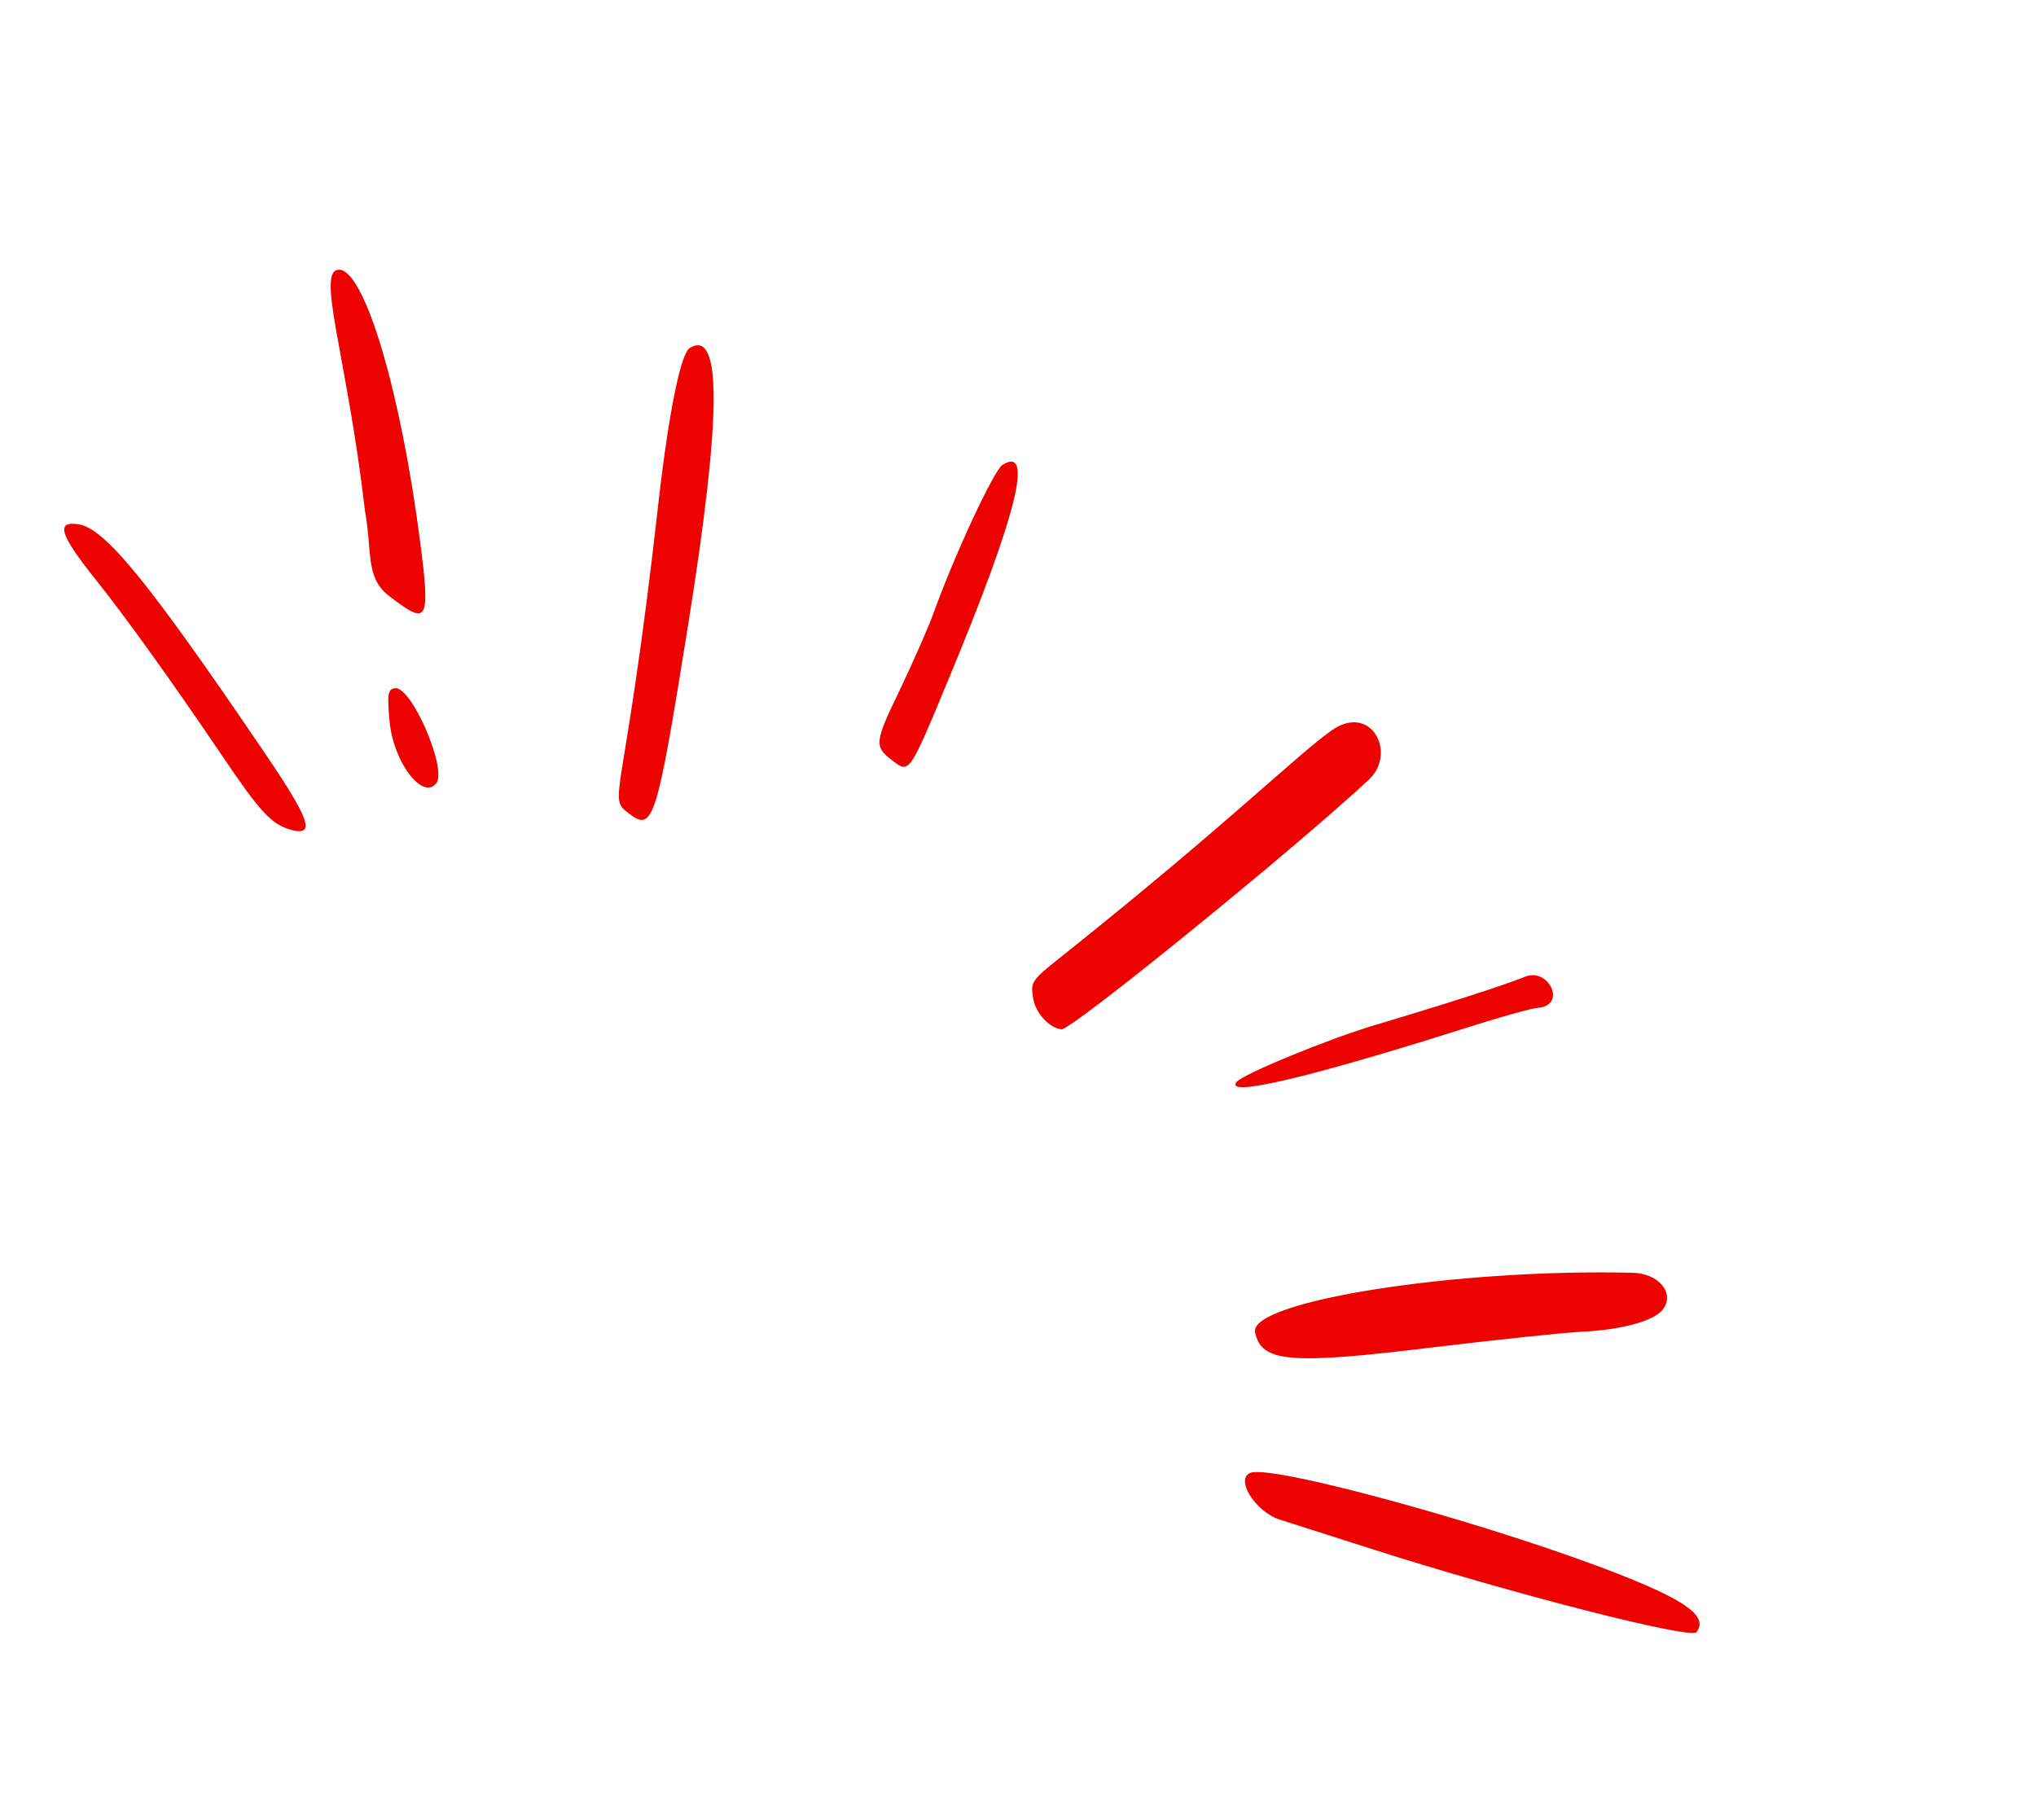 <svg width="85" height="76" viewBox="0 0 85 76" fill="none" xmlns="http://www.w3.org/2000/svg">
<path d="M28.793 14.531C28.416 14.773 27.914 17.261 27.491 20.978C26.066 33.693 25.308 33.239 26.259 33.969C27.278 34.749 27.418 34.261 28.725 26.114C30.122 17.378 30.153 13.7 28.793 14.531Z" fill="#ED0200"/>
<path d="M16.49 28.734C16.182 28.775 16.163 28.995 16.266 30.137C16.43 31.838 17.654 33.434 18.218 32.697C18.667 32.084 17.176 28.643 16.49 28.734Z" fill="#ED0200"/>
<path d="M11 31.361C6.182 24.266 4.355 22.014 3.242 21.885C2.334 21.764 2.504 22.32 3.921 24.107C5.145 25.619 7.243 28.546 9.235 31.498C10.869 33.919 11.316 34.39 12.108 34.635C13.209 34.947 12.96 34.245 11 31.361Z" fill="#ED0200"/>
<path d="M41.855 19.408C41.488 19.637 39.83 23.217 38.985 25.569C38.783 26.138 38.154 27.57 37.598 28.74C36.501 31.005 36.485 31.163 37.249 31.749C37.973 32.303 37.953 32.33 39.587 28.392C42.438 21.535 43.18 18.594 41.855 19.408Z" fill="#ED0200"/>
<path d="M15.237 21.325C15.55 23.054 15.245 24.118 16.237 24.878C17.832 26.101 17.982 26.045 17.547 22.67C16.743 16.416 15.255 11.362 14.182 11.263C13.149 11.195 14.486 14.836 15.237 21.325Z" fill="#ED0200"/>
<path d="M66.029 55.603C67.705 55.526 69.053 55.155 69.423 54.672C69.936 54.002 69.26 53.164 68.148 53.142C60.778 52.962 52.131 54.335 52.398 55.625C52.662 56.891 53.843 56.987 59.899 56.246C62.567 55.929 65.323 55.636 66.029 55.603Z" fill="#ED0200"/>
<path d="M55.567 30.515C54.114 31.55 51.241 34.411 44.4 39.87C43.038 40.953 43.017 40.98 43.138 41.711C43.24 42.3 43.818 42.934 44.317 42.976C44.732 43.018 54.16 35.35 57.171 32.531C58.324 31.414 57.228 29.319 55.567 30.515Z" fill="#ED0200"/>
<path d="M67.809 65.814C62.861 63.831 53.145 61.13 52.206 61.495C51.552 61.739 52.395 63.108 53.415 63.443L57.226 64.661C63.087 66.535 70.592 68.457 70.828 68.148C71.297 67.508 70.48 66.882 67.809 65.814Z" fill="#ED0200"/>
<path d="M63.672 40.779C63.146 40.993 61.651 41.528 57.4 42.801C55.475 43.369 51.866 44.858 51.62 45.18C51.127 45.824 54.655 44.995 61.174 42.928C62.584 42.476 63.942 42.092 64.206 42.081C65.433 41.979 64.655 40.383 63.672 40.779Z" fill="#ED0200"/>
</svg>
